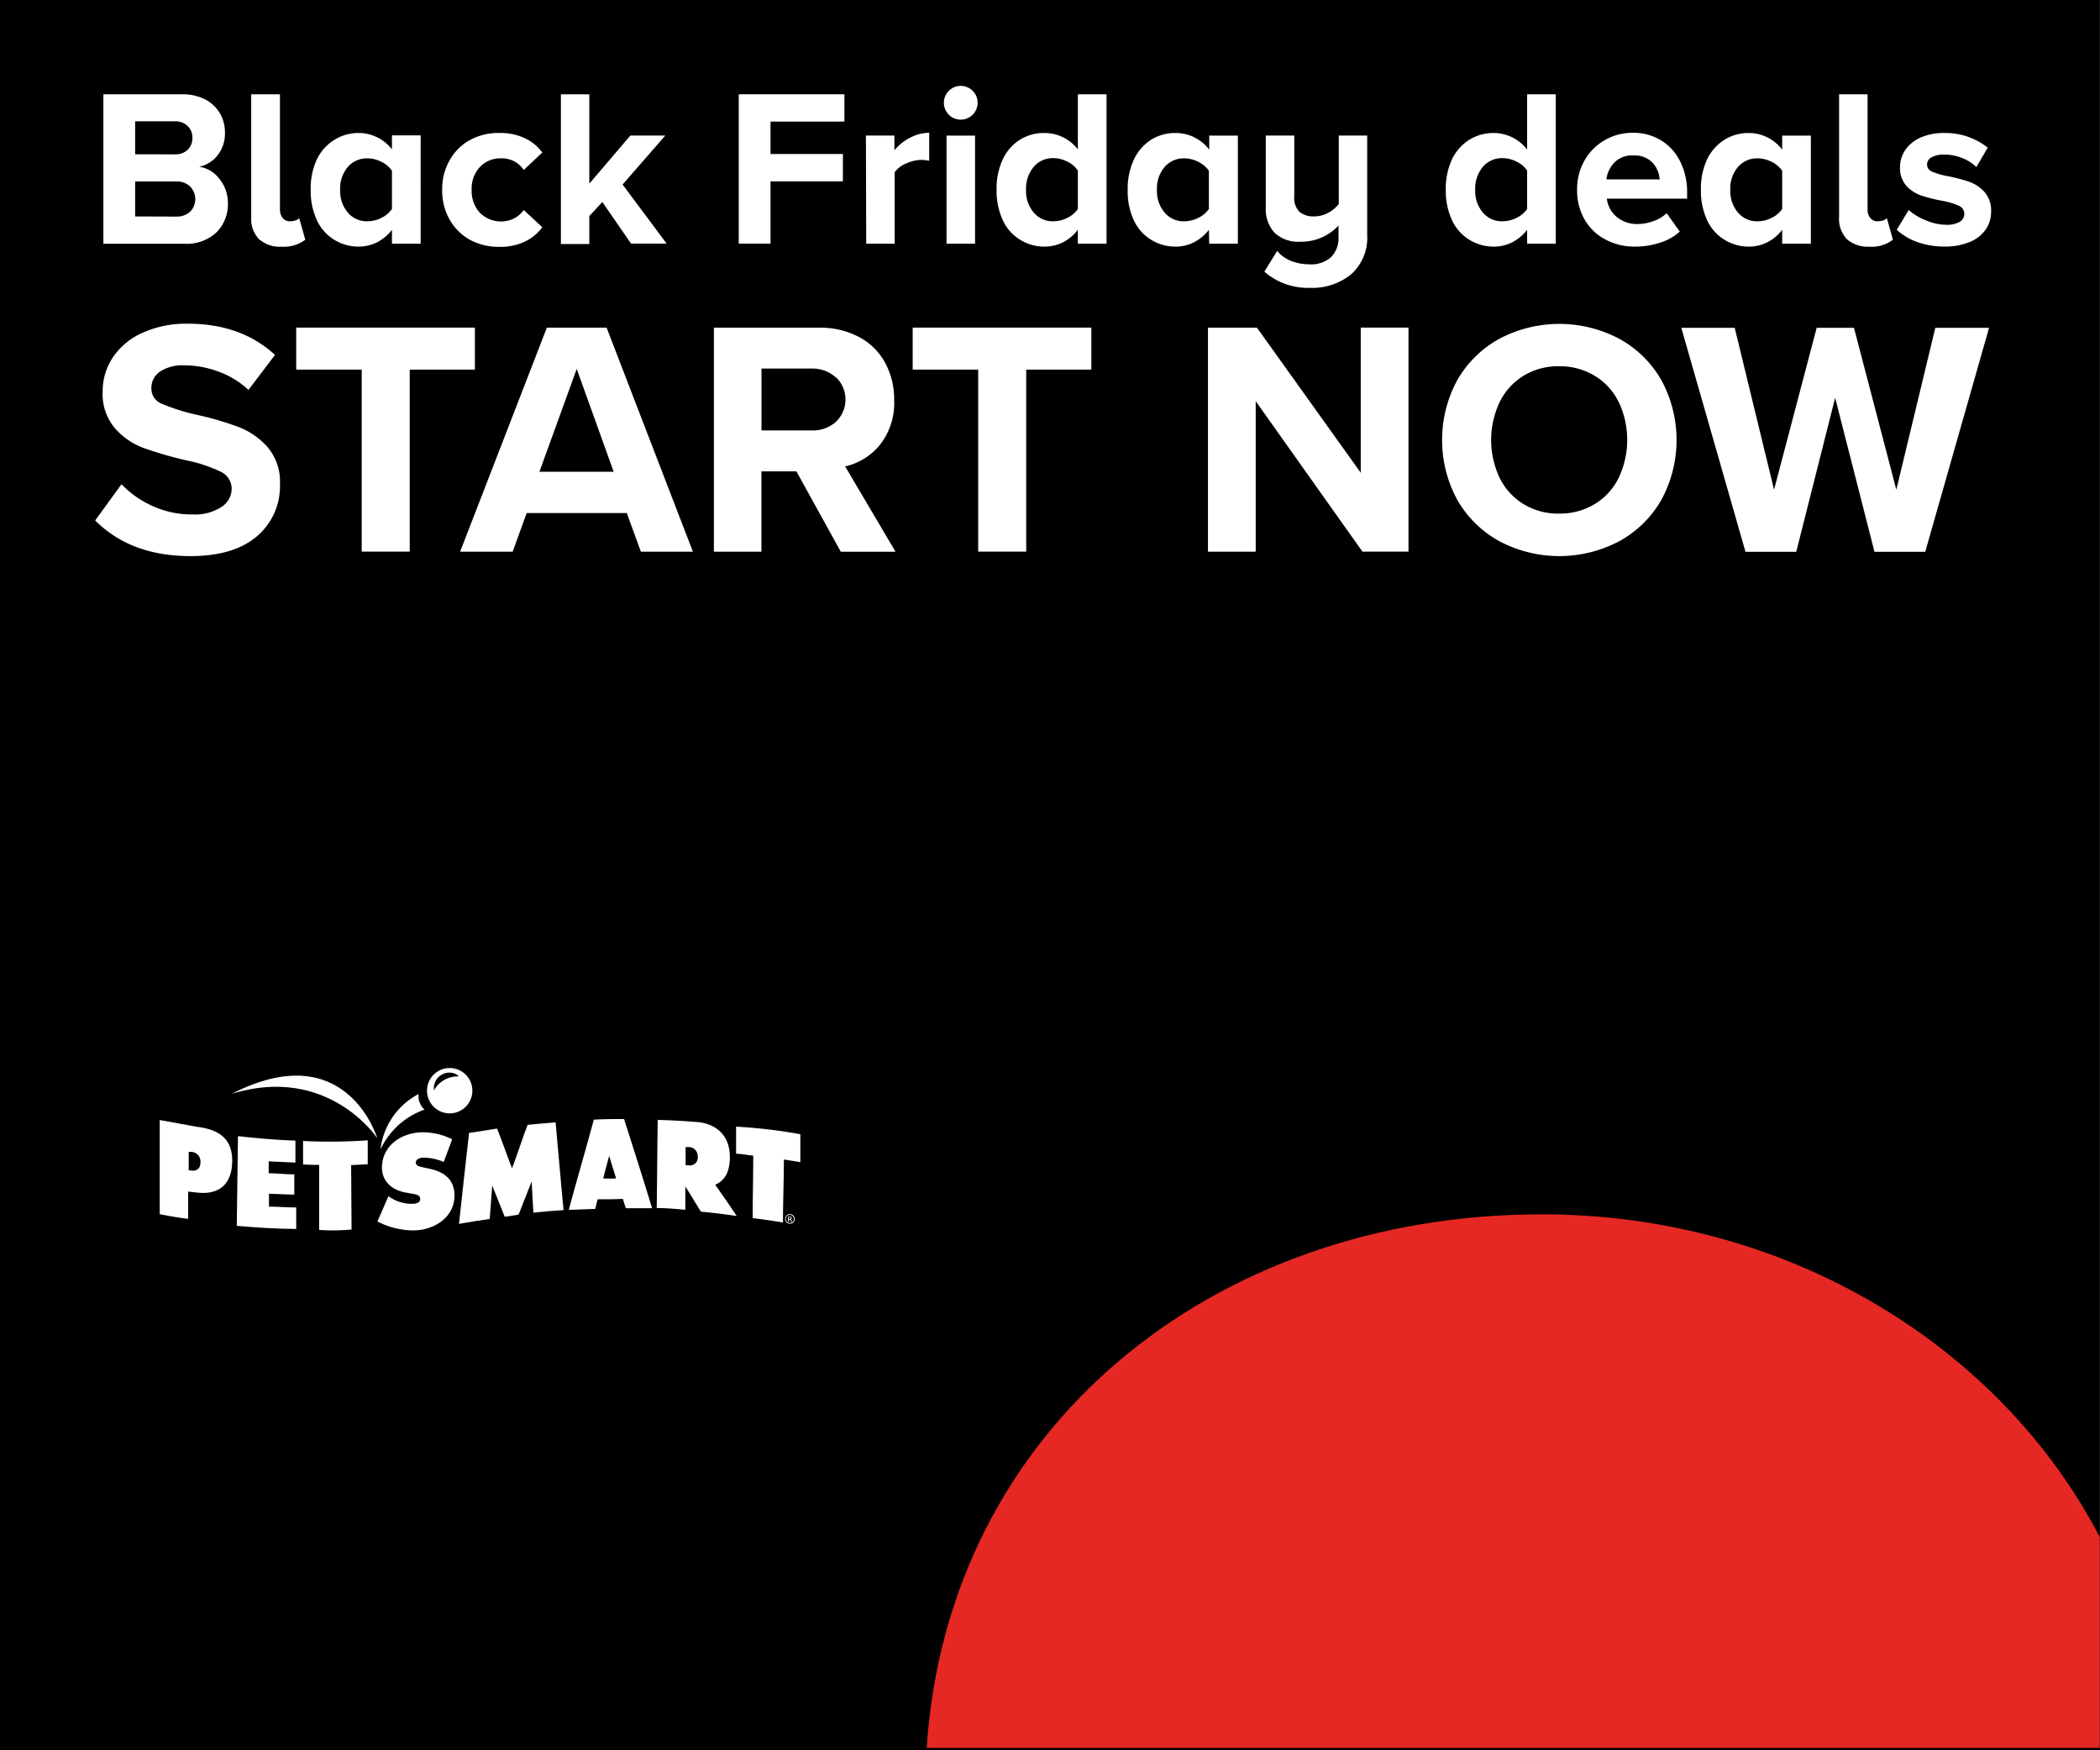 <svg xmlns="http://www.w3.org/2000/svg" xmlns:xlink="http://www.w3.org/1999/xlink" viewBox="0 0 300.04 250"><rect x="0" y="0" width="300.04" height="250" fill="#333333" stroke="none"/><defs><clipPath id="clip-path"><rect x="0.5" y="115.2" width="135.92" height="105.03" fill="none"/></clipPath></defs><g id="Layer_2" data-name="Layer 2"><g id="Layer_1-2" data-name="Layer 1"><g id="Layer_1-3" data-name="Layer 1"><rect width="300" height="250"/></g><path d="M300,219.56c-14.19-27.25-44.59-46.09-79.71-46.09-47.12,0-84.89,30.6-87.89,76.23H300Z" fill="#e52823"/><g id="Content"><g clip-path="url(#clip-path)"><g clip-path="url(#clip-path)"><path d="M33.14,156.24c13.79-4.21,20.76,6.35,20.76,6.35s-4.38-14.74-20.76-6.35" fill="#fff"/><path d="M59.8,156.79c0-.06,0-.44,0-.5a10.3,10.3,0,0,0-5.44,7.91,11,11,0,0,1,6.29-5.69,2.66,2.66,0,0,1-.85-1.72" fill="#fff"/><path d="M42.21,162.94s0,2.09,0,3.14c-.52,0-2.81-.15-3.82-.18,0,.56,0,1.14,0,1.7,1.21,0,2.46.17,3.66.16,0,1,0,1.88,0,2.89-1.21,0-2.41-.1-3.62-.12,0,.61,0,1.23,0,1.84,1.3,0,2.59.13,3.89.12,0-.05,0,3.07,0,3.07-2.57,0-5.61-.2-8.49-.44L34,162.3c1.21.15,5,.55,8.25.64" fill="#fff"/><path d="M43.3,163l0,3.35c1.21.06,2.3.06,2.3.06v9.29a28.72,28.72,0,0,0,4.63-.06l-.06-9.2,2.37-.12c0-1.23,0-2.19,0-3.42a79.37,79.37,0,0,1-9.13.1" fill="#fff"/><path d="M105.17,160.93v3.89c.78,0,1.67.2,2.45.27,0,3.23-.08,5.69-.08,8.92,2.18.27,3.73.52,4.33.63,0-3.24.12-5.8.13-9,0,0,2.31.35,2.35.39v-4a71.76,71.76,0,0,0-9.18-1.08" fill="#fff"/><path d="M28.31,161l-5.49-1,0,13.45c1.4.27,2.69.51,4.06.66l0-3.89c.48.06,1,.12,1.48.16,2.38.23,4.78-.67,4.82-4.56,0-3.45-2.28-4.45-4.82-4.83m-1,6.2-.4,0c0-.88,0-1.76,0-2.64l.39,0A1.36,1.36,0,0,1,28.64,166c0,1.09-.68,1.3-1.35,1.23" fill="#fff"/><path d="M74.11,173.48c.62-1.61,1.23-3.1,1.85-4.7.09,1.53.15,2.92.25,4.45,1.53-.17,2.76-.26,4.31-.36-.4-4.08-.75-8.46-1.14-12.54q-2,.16-4,.36c-.74,1.92-1.48,4.27-2.22,6.2-.71-1.79-1.42-3.88-2.14-5.67-1.33.19-3.71.61-4,.61-.46,4.17-1,8.79-1.44,13,1-.19,3.62-.6,4.39-.7.12-1.55.24-3.21.36-4.77.59,1.49,1.19,3,1.78,4.45.33,0,1.52-.23,1.91-.29" fill="#fff"/><path d="M102.28,169.2c1.18-.53,2-1.67,2-3.92,0-3.4-2.35-4.85-4.78-5-1.84-.15-3.69-.25-5.53-.3-.06,4.32-.08,8.27-.14,12.59,1.38,0,2.89.15,4.09.25,0-1.22,0-2.12,0-3.34.79,1.27,1.43,2.32,2.22,3.61,1.69.15,3.43.37,5.12.62-1.06-1.59-2-2.94-3.08-4.48m-3.81-2.77-.41,0c0-.87,0-1.74,0-2.6l.39,0a1.3,1.3,0,0,1,1.34,1.37,1.12,1.12,0,0,1-1.36,1.23" fill="#fff"/><path d="M89.21,159.86c-1.63,0-3,0-4.37.09-1.12,4.19-2.45,8.67-3.57,12.87,1.25,0,2.52-.1,3.77-.11.11-.44.24-1,.36-1.39l1.91,0s1.68-.05,1.68-.05c.05.16.2.6.42,1.33,1.25,0,2.51,0,3.76,0-1.35-4.43-2.72-8.7-4-12.72m-3,8.5.86-3.27c.33,1.08.66,2.15,1,3.23a15.49,15.49,0,0,1-1.84,0" fill="#fff"/><path d="M112.85,173.44a.69.69,0,1,1-.68.69.68.68,0,0,1,.68-.69Zm0,.11a.58.58,0,0,0,0,1.16.58.58,0,0,0,0-1.16Zm-.13,1h-.12v-.77l.21,0a.41.41,0,0,1,.24.06.17.17,0,0,1,.07.16.17.17,0,0,1-.15.18h0c.07,0,.12.07.13.19a.86.86,0,0,0,.05.19H113a.79.79,0,0,1,0-.2.14.14,0,0,0-.16-.13h-.09Zm0-.43h.09c.1,0,.18,0,.18-.13s0-.13-.18-.13h-.09Z" fill="#fff"/><path d="M53.9,174.48A11.42,11.42,0,0,0,59,175.77c2.87,0,5.88-1.72,5.94-4.94,0-2.29-1.41-3.38-3.44-3.84l-1.09-.24c-.37-.09-1-.16-1-.67s.63-.71,1.05-.71a7.52,7.52,0,0,1,2.93.62c.41-1.08.82-2.16,1.22-3.24a9.72,9.72,0,0,0-4.18-1c-2.89,0-5.8,1.75-5.86,5,0,2.11,1.52,3.27,3.4,3.61l1,.18c.44.09,1.07.15,1.06.76s-.76.67-1.24.67a5.62,5.62,0,0,1-3.29-1.09c-.5,1.13-1.09,2.52-1.59,3.64" fill="#fff"/><path d="M64.3,152.57a3.24,3.24,0,1,0,3.19,3.28,3.24,3.24,0,0,0-3.19-3.28m1.17,1.2a3.86,3.86,0,0,0-3.47,2,.07.07,0,0,0,0,0,2.31,2.31,0,0,1,.07-.9,2.21,2.21,0,0,1,2.69-1.57,1.87,1.87,0,0,1,.76.41l0,0" fill="#fff"/></g></g></g><path d="M14.77,13.47H26a7,7,0,0,1,3.34.75,5.18,5.18,0,0,1,2.1,2,5.33,5.33,0,0,1,.7,2.7,5,5,0,0,1-1.05,3.26,4.47,4.47,0,0,1-2.63,1.64,4.43,4.43,0,0,1,2.91,1.76,5.46,5.46,0,0,1,1.19,3.48,5.62,5.62,0,0,1-1.63,4.13,6.19,6.19,0,0,1-4.58,1.63H14.77ZM25,22.05a2.5,2.5,0,0,0,1.82-.66,2.28,2.28,0,0,0,.67-1.71A2.25,2.25,0,0,0,26.81,18a2.5,2.5,0,0,0-1.8-.67h-5.7v4.71Zm.16,8.89a2.82,2.82,0,0,0,2-.69,2.57,2.57,0,0,0,0-3.61,2.75,2.75,0,0,0-2-.72H19.31v5Z" fill="#fff"/><path d="M37,34.16A4.2,4.2,0,0,1,35.89,31V13.47H40V29.92a1.9,1.9,0,0,0,.38,1.21,1.26,1.26,0,0,0,1,.48,2.78,2.78,0,0,0,.83-.12,1.22,1.22,0,0,0,.54-.32l.87,3.07a5,5,0,0,1-3.36,1A4.51,4.51,0,0,1,37,34.16Z" fill="#fff"/><path d="M56,32.83a6.22,6.22,0,0,1-2.12,1.78,5.83,5.83,0,0,1-2.64.62,6.6,6.6,0,0,1-3.52-1,6.44,6.44,0,0,1-2.45-2.79,9.92,9.92,0,0,1-.88-4.36,9.84,9.84,0,0,1,.88-4.31A6.73,6.73,0,0,1,47.74,20a6.45,6.45,0,0,1,3.54-1A6,6,0,0,1,56,21.34v-2h4.1V34.81H56Zm0-8.44a3.8,3.8,0,0,0-1.5-1.27,4.47,4.47,0,0,0-2-.5,3.58,3.58,0,0,0-2.81,1.24,4.72,4.72,0,0,0-1.09,3.26,4.72,4.72,0,0,0,1.09,3.24,3.52,3.52,0,0,0,2.81,1.25,4.45,4.45,0,0,0,2-.49A3.8,3.8,0,0,0,56,29.85Z" fill="#fff"/><path d="M64.24,22.9A7.46,7.46,0,0,1,67.15,20,8.42,8.42,0,0,1,71.37,19a8.1,8.1,0,0,1,3.71.79,6.38,6.38,0,0,1,2.4,2l-2.65,2.49a3.72,3.72,0,0,0-3.27-1.66,4,4,0,0,0-3,1.24,4.54,4.54,0,0,0-1.17,3.26,4.58,4.58,0,0,0,1.17,3.27,4.26,4.26,0,0,0,4.88.82A4,4,0,0,0,74.83,30l2.65,2.46a6.51,6.51,0,0,1-2.38,2,8,8,0,0,1-3.73.8,8.52,8.52,0,0,1-4.22-1,7.55,7.55,0,0,1-2.91-2.89,8.26,8.26,0,0,1-1.06-4.21A8.23,8.23,0,0,1,64.24,22.9Z" fill="#fff"/><path d="M86.06,28.86l-1.86,2v4H80.14V13.47H84.2V26.24l5.86-6.88h5l-6.11,7,6.3,8.44H90.16Z" fill="#fff"/><path d="M105.55,13.47h15.1v3.9H110.09V22h10.34v3.91H110.09v8.89h-4.54Z" fill="#fff"/><path d="M123.72,19.36h4.07v2.11A6.87,6.87,0,0,1,130,19.69a5.8,5.8,0,0,1,2.76-.72v4a5.59,5.59,0,0,0-1.12-.13,5.41,5.41,0,0,0-2.18.52,3.62,3.62,0,0,0-1.63,1.25V34.81h-4.07Z" fill="#fff"/><path d="M135.55,16.37a2.41,2.41,0,1,1,1.71.72A2.34,2.34,0,0,1,135.55,16.37Zm-.31,3h4.07V34.81h-4.07Z" fill="#fff"/><path d="M154,32.83a6.22,6.22,0,0,1-2.12,1.78,5.89,5.89,0,0,1-2.64.62,6.57,6.57,0,0,1-3.52-1,6.38,6.38,0,0,1-2.45-2.79,9.92,9.92,0,0,1-.88-4.36,9.84,9.84,0,0,1,.88-4.31A6.6,6.6,0,0,1,145.66,20a6.42,6.42,0,0,1,3.54-1A6,6,0,0,1,154,21.34V13.47h4.1V34.81H154Zm0-8.47a3.72,3.72,0,0,0-1.5-1.27,4.47,4.47,0,0,0-2-.5,3.55,3.55,0,0,0-2.81,1.25,4.81,4.81,0,0,0-1.09,3.28,4.72,4.72,0,0,0,1.09,3.24,3.52,3.52,0,0,0,2.81,1.25,4.45,4.45,0,0,0,2-.49,3.8,3.8,0,0,0,1.5-1.27Z" fill="#fff"/><path d="M172.72,32.83a6.35,6.35,0,0,1-2.13,1.78,5.83,5.83,0,0,1-2.64.62,6.6,6.6,0,0,1-3.52-1A6.44,6.44,0,0,1,162,31.48a9.92,9.92,0,0,1-.88-4.36,9.84,9.84,0,0,1,.88-4.31A6.73,6.73,0,0,1,164.41,20,6.45,6.45,0,0,1,168,19a6,6,0,0,1,2.62.61,6.14,6.14,0,0,1,2.15,1.76v-2h4.09V34.81h-4.09Zm0-8.44a3.9,3.9,0,0,0-1.51-1.27,4.46,4.46,0,0,0-2-.5,3.58,3.58,0,0,0-2.82,1.24,4.72,4.72,0,0,0-1.09,3.26,4.72,4.72,0,0,0,1.09,3.24,3.53,3.53,0,0,0,2.82,1.25,4.44,4.44,0,0,0,2-.49,3.9,3.9,0,0,0,1.51-1.27Z" fill="#fff"/><path d="M182.48,35.84a4.86,4.86,0,0,0,2,1.44,7.22,7.22,0,0,0,2.6.48,4.29,4.29,0,0,0,3.07-1,3.86,3.86,0,0,0,1.09-2.94v-1.6A7.23,7.23,0,0,1,189,33.85a7.16,7.16,0,0,1-3.16.68,5,5,0,0,1-3.74-1.28,5,5,0,0,1-1.25-3.59V19.36h4.07v8.7a2.79,2.79,0,0,0,.73,2.19,3.08,3.08,0,0,0,2.12.66,4.11,4.11,0,0,0,2-.51,4.93,4.93,0,0,0,1.51-1.25V19.36h4.06V33.6a7,7,0,0,1-2.22,5.52,8.76,8.76,0,0,1-6,2,9.45,9.45,0,0,1-6.47-2.31Z" fill="#fff"/><path d="M218.19,32.83a6.35,6.35,0,0,1-2.13,1.78,5.83,5.83,0,0,1-2.64.62,6.6,6.6,0,0,1-3.52-1,6.44,6.44,0,0,1-2.45-2.79,9.92,9.92,0,0,1-.88-4.36,9.84,9.84,0,0,1,.88-4.31A6.73,6.73,0,0,1,209.88,20a6.47,6.47,0,0,1,3.54-1,6,6,0,0,1,2.62.61,6.06,6.06,0,0,1,2.15,1.76V13.47h4.09V34.81h-4.09Zm0-8.47a3.75,3.75,0,0,0-1.51-1.27,4.46,4.46,0,0,0-2-.5,3.57,3.57,0,0,0-2.82,1.25,4.86,4.86,0,0,0-1.09,3.28,4.77,4.77,0,0,0,1.09,3.24,3.54,3.54,0,0,0,2.82,1.25,4.44,4.44,0,0,0,2-.49,3.83,3.83,0,0,0,1.51-1.27Z" fill="#fff"/><path d="M226.35,23a7.64,7.64,0,0,1,2.85-2.93,7.84,7.84,0,0,1,4.12-1.1,7.58,7.58,0,0,1,4,1.08,7.22,7.22,0,0,1,2.73,3,9.77,9.77,0,0,1,1,4.44v.89H229.58A4,4,0,0,0,231,31,4.52,4.52,0,0,0,234,32a6.44,6.44,0,0,0,2.25-.42,5.28,5.28,0,0,0,1.88-1.12L240,33.09a7.71,7.71,0,0,1-2.82,1.58,11.32,11.32,0,0,1-3.55.56,8.8,8.8,0,0,1-4.22-1,7.32,7.32,0,0,1-3-2.85,8.32,8.32,0,0,1-1.08-4.28A8.2,8.2,0,0,1,226.35,23Zm4.28.25a4.22,4.22,0,0,0-1.12,2.38h7.62a3.92,3.92,0,0,0-1-2.37,3.53,3.53,0,0,0-2.77-1.05A3.47,3.47,0,0,0,230.63,23.25Z" fill="#fff"/><path d="M254.63,32.83a6.22,6.22,0,0,1-2.12,1.78,5.83,5.83,0,0,1-2.64.62,6.6,6.6,0,0,1-3.52-1,6.44,6.44,0,0,1-2.45-2.79,9.92,9.92,0,0,1-.88-4.36,9.84,9.84,0,0,1,.88-4.31A6.73,6.73,0,0,1,246.33,20a6.45,6.45,0,0,1,3.54-1,6,6,0,0,1,4.76,2.37v-2h4.1V34.81h-4.1Zm0-8.44a3.8,3.8,0,0,0-1.5-1.27,4.46,4.46,0,0,0-2-.5,3.58,3.58,0,0,0-2.82,1.24,4.72,4.72,0,0,0-1.09,3.26,4.72,4.72,0,0,0,1.09,3.24,3.53,3.53,0,0,0,2.82,1.25,4.44,4.44,0,0,0,2-.49,3.8,3.8,0,0,0,1.5-1.27Z" fill="#fff"/><path d="M263.87,34.16A4.21,4.21,0,0,1,262.76,31V13.47h4.07V29.92a1.9,1.9,0,0,0,.38,1.21,1.25,1.25,0,0,0,1,.48,2.84,2.84,0,0,0,.84-.12,1.35,1.35,0,0,0,.54-.32l.86,3.07a4.91,4.91,0,0,1-3.35,1A4.5,4.5,0,0,1,263.87,34.16Z" fill="#fff"/><path d="M272.71,30a7.93,7.93,0,0,0,2.44,1.47,7.48,7.48,0,0,0,2.91.64,3.59,3.59,0,0,0,1.93-.42,1.3,1.3,0,0,0,.66-1.16,1.23,1.23,0,0,0-.77-1.13,10.06,10.06,0,0,0-2.33-.71,22.18,22.18,0,0,1-3.08-.77,5.09,5.09,0,0,1-2.11-1.39,3.78,3.78,0,0,1-.89-2.67,4.25,4.25,0,0,1,.75-2.43,5.09,5.09,0,0,1,2.19-1.78A8.07,8.07,0,0,1,277.8,19,9.72,9.72,0,0,1,284,21.09l-1.63,2.78a5.75,5.75,0,0,0-2-1.28,6.75,6.75,0,0,0-2.61-.51,3.58,3.58,0,0,0-1.77.38,1.18,1.18,0,0,0-.66,1.06,1.08,1.08,0,0,0,.72,1,11.12,11.12,0,0,0,2.23.65,21.37,21.37,0,0,1,3.1.81,5.41,5.41,0,0,1,2.18,1.47,4,4,0,0,1,.92,2.79,4.42,4.42,0,0,1-.78,2.56,5.12,5.12,0,0,1-2.3,1.78,9.22,9.22,0,0,1-3.6.64,11.58,11.58,0,0,1-3.86-.64A8.61,8.61,0,0,1,271,32.83Z" fill="#fff"/><path d="M17.36,69.17a14.08,14.08,0,0,0,4.44,3.12,13.55,13.55,0,0,0,5.73,1.2,6.9,6.9,0,0,0,4.11-1.07,3.1,3.1,0,0,0,1.46-2.56,2.68,2.68,0,0,0-1.58-2.48,20.81,20.81,0,0,0-4.9-1.62A54.07,54.07,0,0,1,20.53,64a10.25,10.25,0,0,1-4.11-2.82,7.57,7.57,0,0,1-1.75-5.27A8.65,8.65,0,0,1,16.16,51a10,10,0,0,1,4.25-3.48,15.1,15.1,0,0,1,6.4-1.28q7.64,0,12.48,4.46l-3.79,5a12.62,12.62,0,0,0-4.29-2.62,14.15,14.15,0,0,0-4.88-.89,5.81,5.81,0,0,0-3.48.9,2.81,2.81,0,0,0-1.22,2.39,2.3,2.3,0,0,0,1.49,2.2A28.79,28.79,0,0,0,28,59.23,43.91,43.91,0,0,1,34.09,61a10.59,10.59,0,0,1,4.17,2.91A7.58,7.58,0,0,1,40,69.14a9.38,9.38,0,0,1-3.28,7.46q-3.3,2.84-9.53,2.84-8.5,0-13.59-5.09Z" fill="#fff"/><path d="M51.68,52.8H42.32v-6H67.85v6H58.54v26H51.68Z" fill="#fff"/><path d="M89.55,73.29H75.25l-2,5.52H65.74l12.39-32h8.54L99,78.81H91.57Zm-12.48-5.9H87.68L82.4,52.7Z" fill="#fff"/><path d="M113.79,67.34h-5V78.81H102v-32h15a11.86,11.86,0,0,1,5.71,1.32,9.06,9.06,0,0,1,3.74,3.67,10.79,10.79,0,0,1,1.3,5.33,9.63,9.63,0,0,1-2,6.38,9,9,0,0,1-5,3.12l7.2,12.19h-7.82Zm5.59-13.46A4.94,4.94,0,0,0,116,52.65H108.8v8.84H116a4.94,4.94,0,0,0,3.43-1.23,4.4,4.4,0,0,0,0-6.38Z" fill="#fff"/><path d="M139.76,52.8H130.4v-6h25.53v6h-9.31v26h-6.86Z" fill="#fff"/><path d="M179.41,57.31v21.5h-6.82v-32h7l14.83,20.73V46.8h6.82v32h-6.58Z" fill="#fff"/><path d="M208.2,54.32a15.58,15.58,0,0,1,6-5.91,18.31,18.31,0,0,1,17.18,0,15.51,15.51,0,0,1,6,5.91,17.94,17.94,0,0,1,0,17.07,15.51,15.51,0,0,1-6,5.91,18.31,18.31,0,0,1-17.18,0,15.58,15.58,0,0,1-6-5.91,17.94,17.94,0,0,1,0-17.07Zm23.09,3.15a9,9,0,0,0-3.43-3.78,9.6,9.6,0,0,0-5.11-1.37,9.48,9.48,0,0,0-5.09,1.37,9.12,9.12,0,0,0-3.41,3.78,12.68,12.68,0,0,0,0,10.77A9.12,9.12,0,0,0,217.66,72a9.48,9.48,0,0,0,5.09,1.37A9.6,9.6,0,0,0,227.86,72a9,9,0,0,0,3.43-3.78,12.68,12.68,0,0,0,0-10.77Z" fill="#fff"/><path d="M262.2,56.83l-5.56,22h-7.25l-9.17-32h7.63l5.62,23.13,6.09-23.13h5.33l6.05,23.13,5.57-23.13h7.68l-9.12,32h-7.25Z" fill="#fff"/></g><g id="rec"><rect width="300" height="250" fill="none"/></g></g></svg>